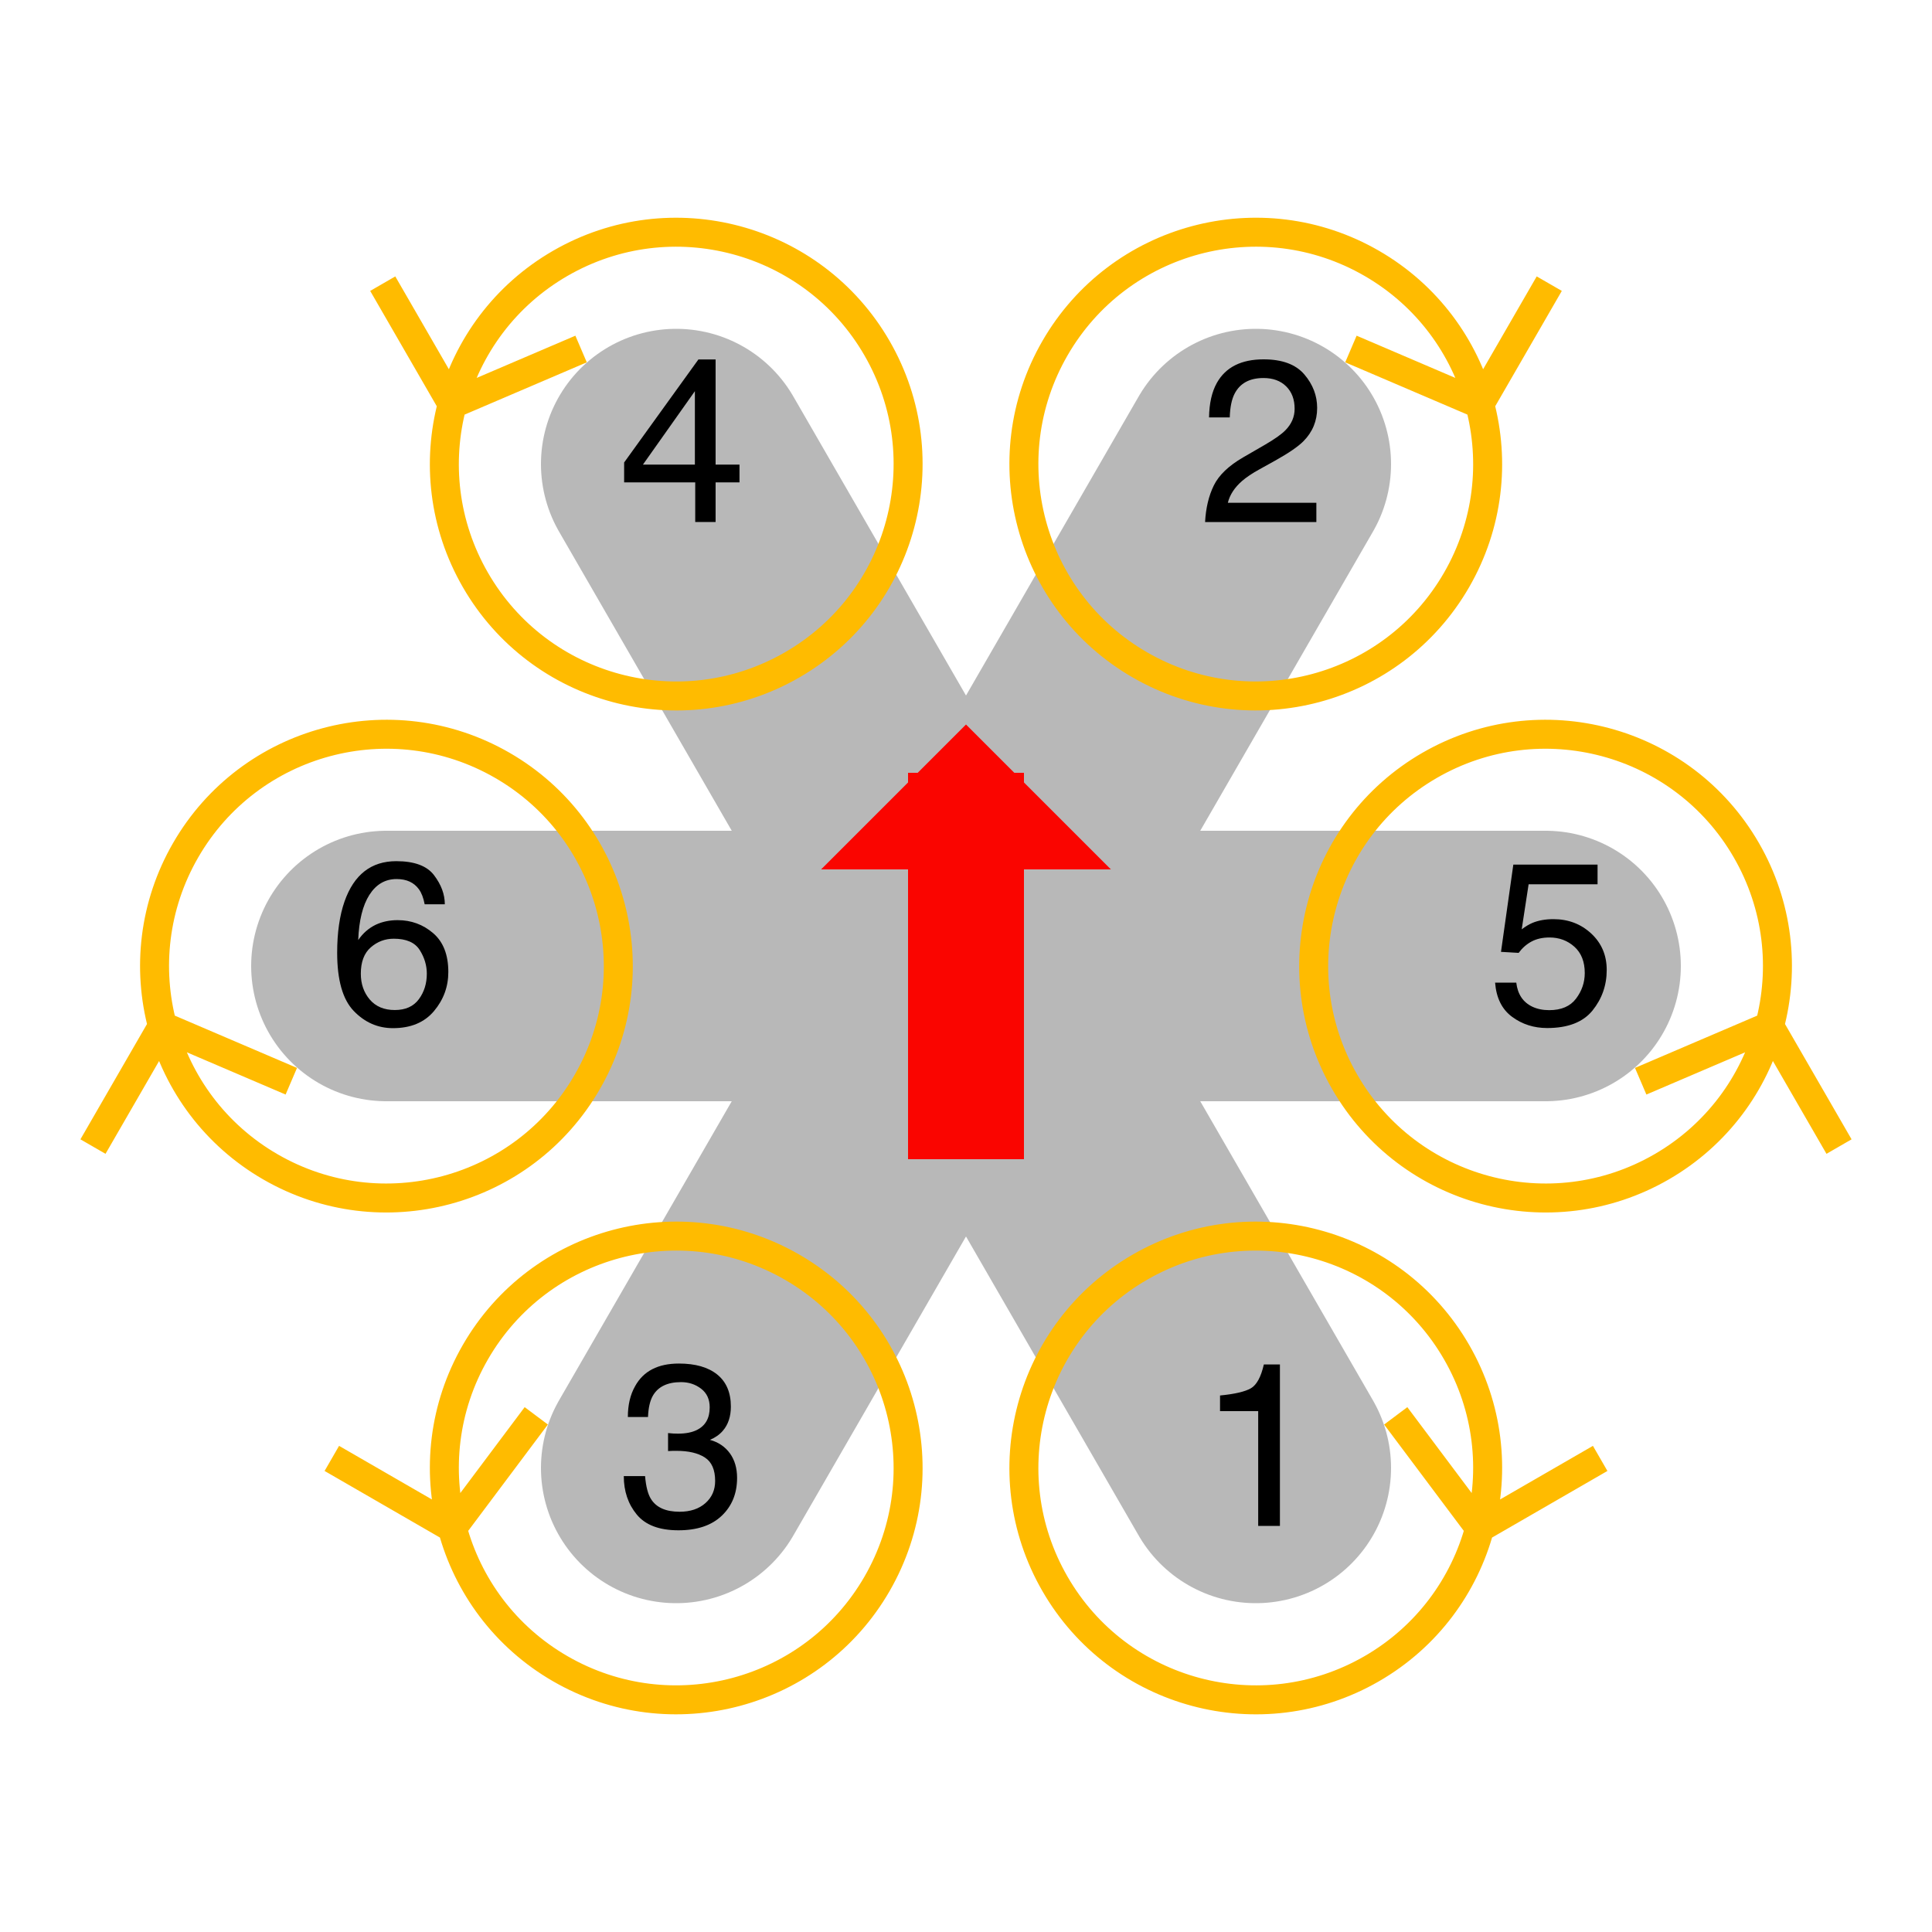 <svg height="200pt" viewBox="0 0 200 200" width="200pt" xmlns="http://www.w3.org/2000/svg" xmlns:xlink="http://www.w3.org/1999/xlink">
    <symbol id="a" overflow="visible">
        <path d="m1.648-3.773c.52-1.07 1.531-2.043 3.039-2.918l2.25-1.301c1.008-.586 1.715-1.086 2.121-1.5.641-.648.961-1.391.961-2.227 0-.977-.293-1.75-.879-2.328-.586-.574-1.367-.859-2.344-.859-1.445 0-2.445.547-3 1.641-.297.586-.461 1.398-.492 2.438h-2.145c.023-1.461.293-2.652.809-3.574.914-1.625 2.527-2.438 4.84-2.438 1.922 0 3.324.52 4.215 1.559.887 1.039 1.328 2.195 1.328 3.469 0 1.344-.473 2.492-1.418 3.445-.547.555-1.527 1.227-2.941 2.016l-1.605.891c-.766.422-1.367.824-1.805 1.207-.781.68-1.273 1.434-1.477 2.262h9.164v1.992h-11.52c.078-1.445.375-2.703.898-3.773zm0 0"/>
    </symbol>
    <symbol id="b" overflow="visible">
        <path d="m2.965-4.277c.141 1.203.699 2.035 1.676 2.496.5.234 1.078.352 1.734.352 1.25 0 2.176-.398 2.777-1.195.602-.797.902-1.68.902-2.648 0-1.172-.359-2.078-1.07-2.719-.715-.641-1.574-.961-2.574-.961-.727 0-1.348.141-1.871.422-.52.281-.961.672-1.328 1.172l-1.828-.105 1.277-9.035h8.719v2.039h-7.137l-.715 4.664c.391-.297.762-.52 1.113-.668.625-.258 1.348-.387 2.168-.387 1.539 0 2.844.496 3.914 1.488 1.07.992 1.605 2.25 1.605 3.773 0 1.586-.492 2.984-1.469 4.195-.98 1.211-2.547 1.816-4.695 1.816-1.367 0-2.578-.383-3.625-1.156-1.051-.77-1.641-1.949-1.766-3.543zm0 0"/>
    </symbol>
    <symbol id="c" overflow="visible">
        <path d="m2.297-11.883v-1.617c1.523-.148 2.586-.398 3.188-.742.602-.348 1.051-1.172 1.348-2.469h1.664v16.711h-2.25v-11.883zm0 0"/>
    </symbol>
    <symbol id="d" overflow="visible">
        <path d="m1.914-1.18c-.895-1.09-1.34-2.414-1.34-3.977h2.203c.094 1.086.297 1.875.609 2.367.547.883 1.535 1.324 2.965 1.324 1.109 0 2-.297 2.672-.891.672-.594 1.008-1.359 1.008-2.297 0-1.156-.352-1.965-1.062-2.426-.707-.461-1.688-.691-2.945-.691-.141 0-.281.004-.43.004-.145.004-.289.012-.438.02v-1.863c.219.023.402.039.551.047.148.008.309.012.48.012.789 0 1.438-.125 1.945-.375.891-.438 1.336-1.219 1.336-2.344 0-.836-.297-1.48-.891-1.934s-1.285-.68-2.074-.68c-1.406 0-2.379.469-2.918 1.406-.297.516-.465 1.25-.504 2.203h-2.086c0-1.25.25-2.312.75-3.188.859-1.562 2.371-2.344 4.535-2.344 1.711 0 3.035.383 3.973 1.141.938.762 1.406 1.867 1.406 3.312 0 1.031-.277 1.867-.832 2.508-.344.398-.789.711-1.336.938.883.242 1.57.711 2.07 1.398.496.691.742 1.539.742 2.539 0 1.602-.527 2.906-1.582 3.914-1.055 1.008-2.551 1.512-4.488 1.512-1.984 0-3.422-.543-4.32-1.637zm0 0"/>
    </symbol>
    <symbol id="e" overflow="visible">
        <path d="m10.938-15.391c.738.973 1.109 1.973 1.109 3.004h-2.086c-.125-.664-.324-1.184-.598-1.559-.508-.703-1.277-1.055-2.309-1.055-1.18 0-2.117.547-2.812 1.633-.695 1.09-1.082 2.652-1.16 4.684.484-.711 1.094-1.242 1.828-1.594.672-.312 1.422-.469 2.25-.469 1.406 0 2.633.449 3.68 1.348 1.047.898 1.57 2.238 1.57 4.02 0 1.523-.496 2.871-1.488 4.051-.992 1.176-2.406 1.762-4.242 1.762-1.57 0-2.926-.598-4.066-1.785-1.141-1.191-1.711-3.199-1.711-6.02 0-2.086.254-3.855.762-5.309.977-2.781 2.762-4.172 5.355-4.172 1.875 0 3.184.484 3.918 1.461zm-1.578 12.828c.551-.746.824-1.625.824-2.641 0-.859-.246-1.68-.738-2.453-.492-.777-1.387-1.168-2.684-1.168-.906 0-1.699.301-2.387.902-.684.602-1.023 1.508-1.023 2.719 0 1.062.312 1.953.93 2.68.621.723 1.484 1.082 2.586 1.082 1.109 0 1.938-.371 2.492-1.121zm0 0"/>
    </symbol>
    <symbol id="f" overflow="visible">
        <path d="m7.934-5.941v-7.605l-5.379 7.605zm.035 5.941v-4.102h-7.359v-2.062l7.688-10.664h1.781v10.887h2.473v1.84h-2.473v4.102zm0 0"/>
    </symbol>
    <path d="m130 48.039-60 103.922m90-51.961h-120m90 51.961-60-103.922" style="fill:none;stroke:#b8b8b8;stroke-width:28;stroke-linecap:round;stroke-linejoin:round;stroke-miterlimit:10"/>
    <path d="m58.003 27.258c11.478-6.627 26.158-2.694 32.785 8.785 6.627 11.478 2.694 26.158-8.785 32.785s-26.158 2.694-32.785-8.785c-6.627-11.478-2.694-26.158 8.785-32.785m-11.183 14.576 13.333-5.704m-13.333 5.704-7.199-12.469" fill="none" stroke="#fb0" stroke-miterlimit="10" stroke-width="3"/>
    <use height="100%" width="100%" x="124" xlink:href="#a" y="54.039"/>
    <path d="m28.003 120.798c-11.478-6.627-15.412-21.306-8.785-32.785s21.306-15.412 32.785-8.785c11.478 6.627 15.412 21.306 8.785 32.785s-21.306 15.412-32.785 8.785m-11.18-14.574 13.333 5.704m-13.333-5.704-7.199 12.469" fill="none" stroke="#fb0" stroke-miterlimit="10" stroke-width="3"/>
    <use height="100%" width="100%" x="154" xlink:href="#b" y="106"/>
    <path d="m58.003 172.748c-11.478-6.627-15.412-21.306-8.785-32.785 6.627-11.478 21.306-15.412 32.785-8.785 11.478 6.627 15.412 21.306 8.785 32.785-6.627 11.478-21.306 15.412-32.785 8.785m-11.183-14.576-12.469-7.199m12.469 7.199 8.694-11.606" fill="none" stroke="#fb0" stroke-miterlimit="10" stroke-width="3"/>
    <use height="100%" width="100%" x="124" xlink:href="#c" y="157.961"/>
    <path d="m117.997 131.179c11.478-6.627 26.158-2.694 32.785 8.785 6.627 11.478 2.694 26.158-8.785 32.785s-26.158 2.694-32.785-8.785c-6.627-11.478-2.694-26.158 8.785-32.785m35.183 26.994 12.469-7.199m-12.469 7.199-8.694-11.606" fill="none" stroke="#fb0" stroke-miterlimit="10" stroke-width="3"/>
    <use height="100%" width="100%" x="64" xlink:href="#d" y="157.961"/>
    <path d="m147.997 79.228c11.478-6.627 26.158-2.694 32.785 8.785 6.627 11.478 2.694 26.158-8.785 32.785s-26.158 2.694-32.785-8.785c-6.627-11.478-2.694-26.158 8.785-32.785m35.18 26.996-13.333 5.704m13.333-5.704 7.199 12.469" fill="none" stroke="#fb0" stroke-miterlimit="10" stroke-width="3"/>
    <use height="100%" width="100%" x="34" xlink:href="#e" y="106"/>
    <path d="m117.997 68.827c-11.478-6.627-15.412-21.306-8.785-32.785 6.627-11.478 21.306-15.412 32.785-8.785s15.412 21.306 8.785 32.785c-6.627 11.478-21.306 15.412-32.785 8.785m35.183-26.994-13.333-5.704m13.333 5.704 7.199-12.469" fill="none" stroke="#fb0" stroke-miterlimit="10" stroke-width="3"/>
    <use height="100%" width="100%" x="64" xlink:href="#f" y="54.039"/>
    <path d="m100 80v40" fill="none" stroke="#fa0500" stroke-linejoin="bevel" stroke-miterlimit="10" stroke-width="12"/>
    <path d="m100 75-15 15h30z" fill="#fa0500"/>
</svg>
